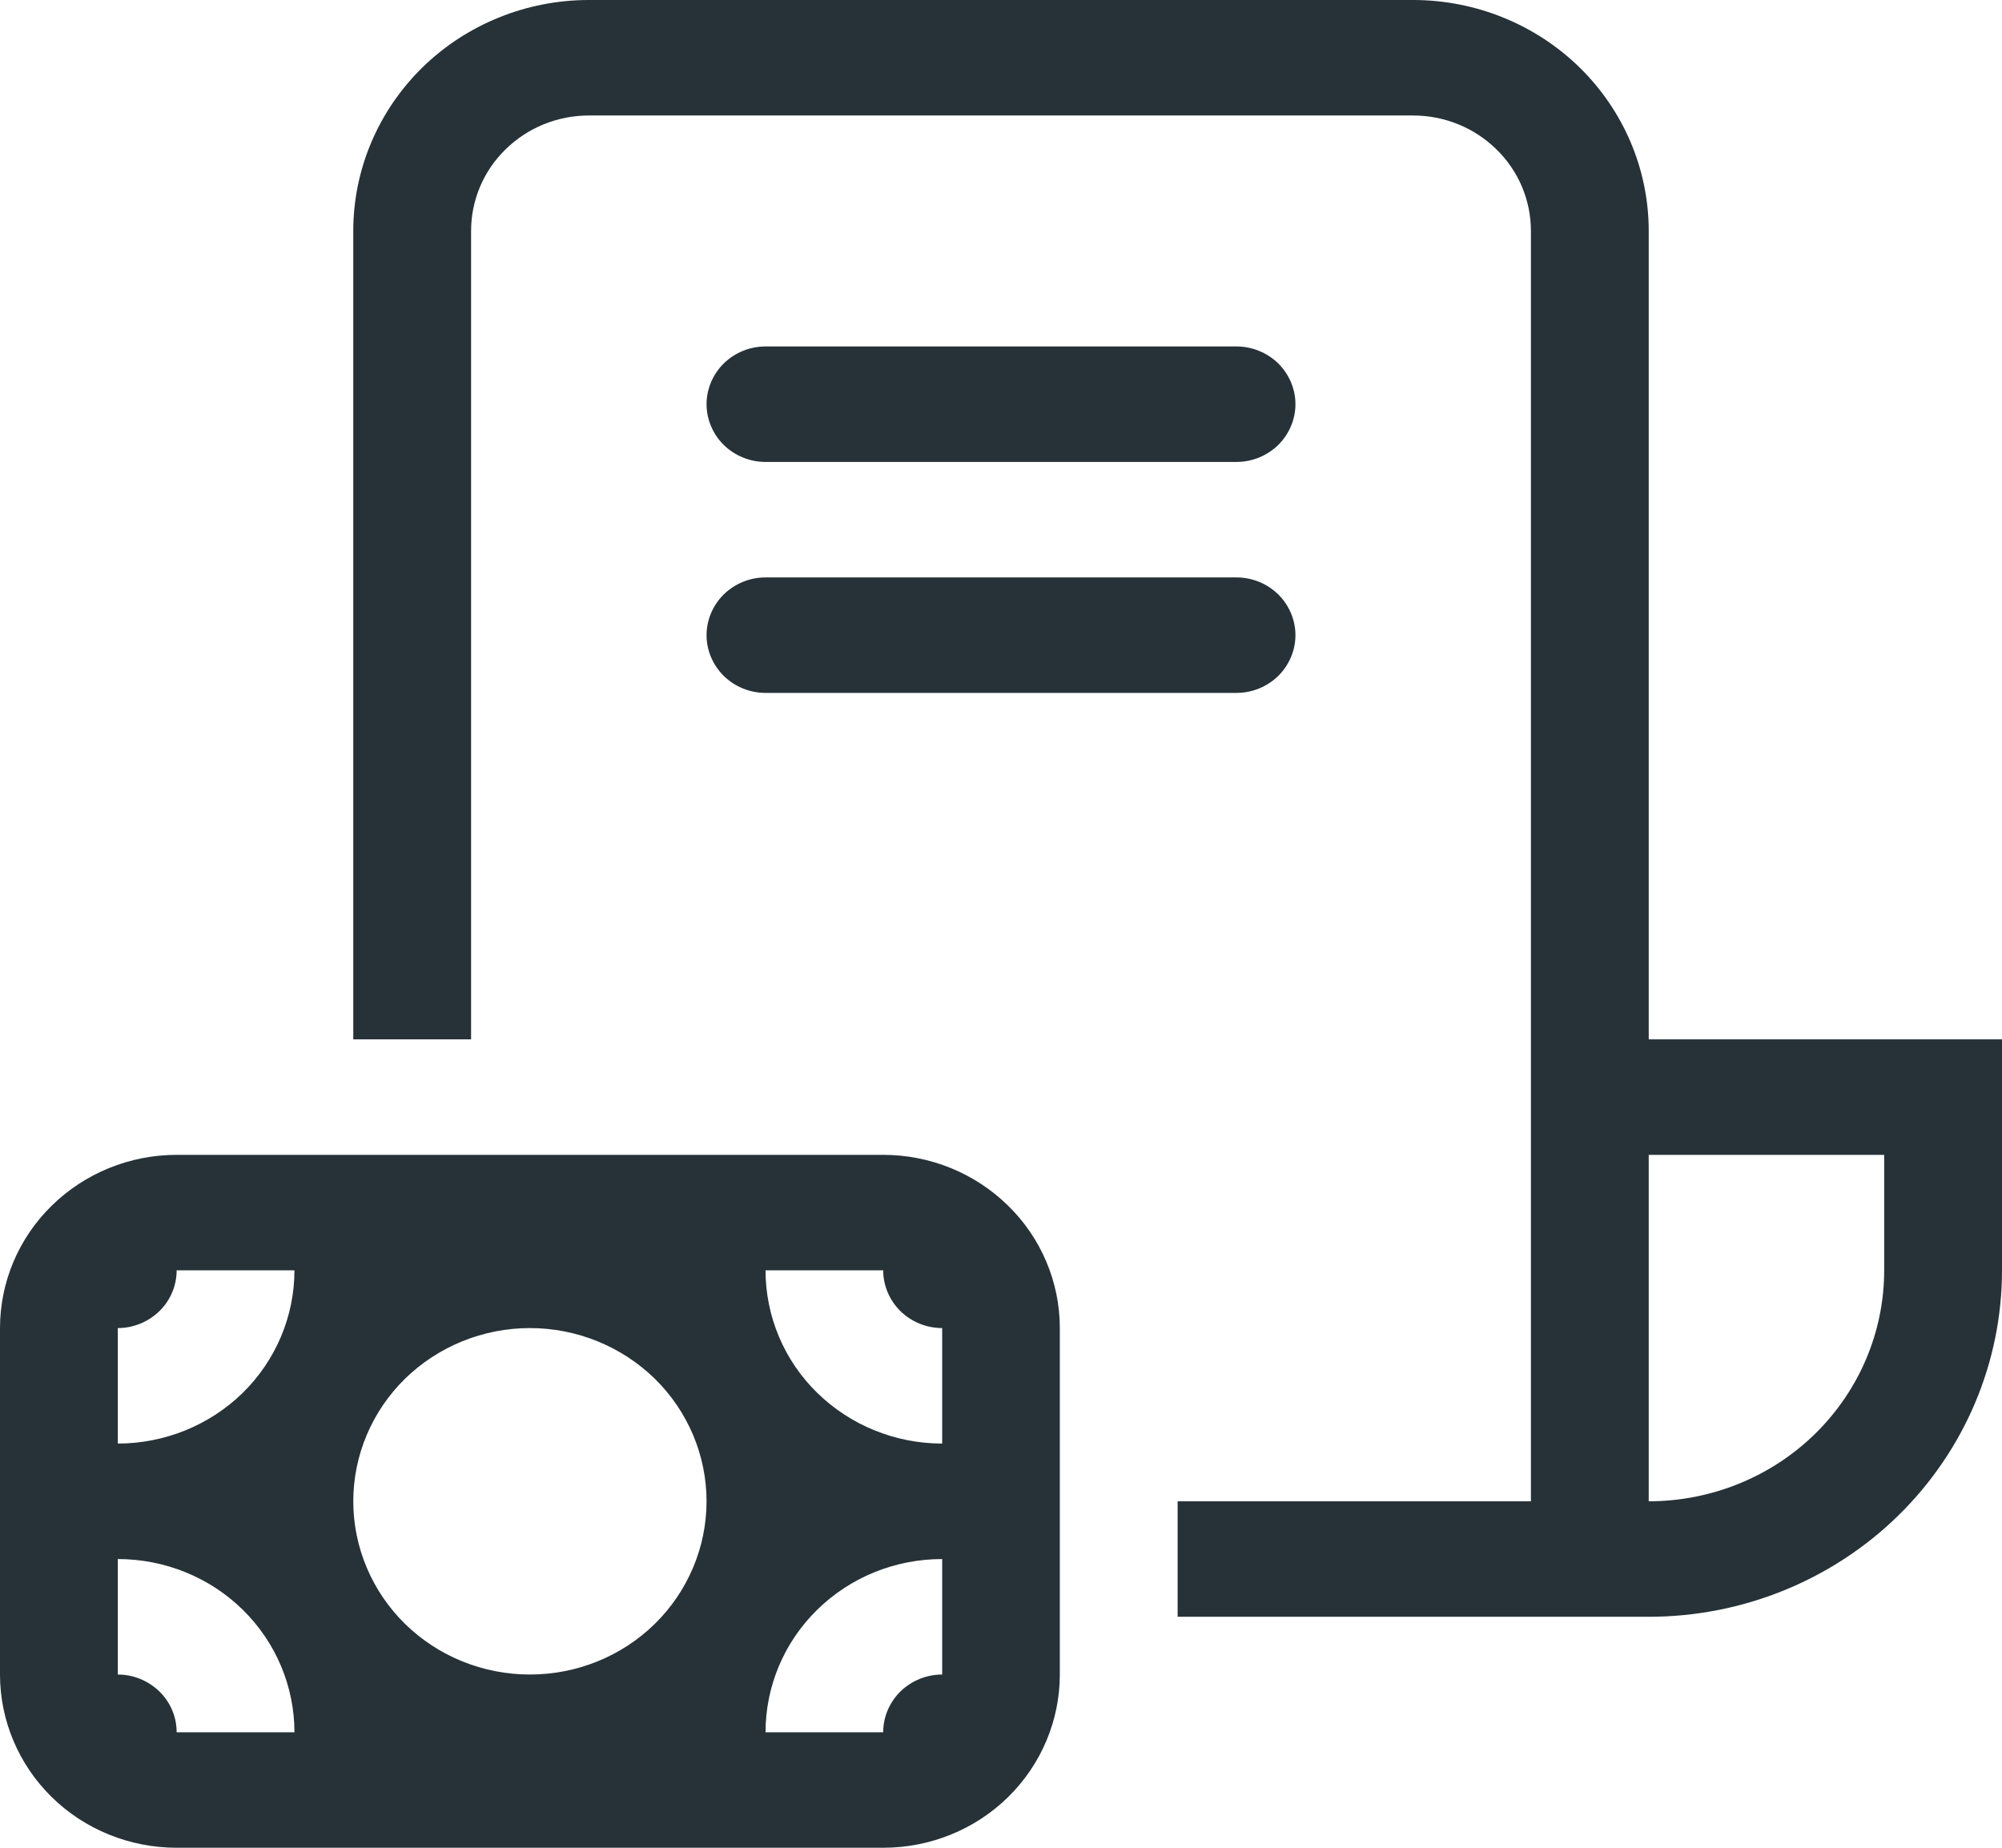<svg width="13" height="12" viewBox="0 0 13 12" fill="none" xmlns="http://www.w3.org/2000/svg">
<path d="M3.824 0C3.418 0 3.029 0.158 2.742 0.439C2.455 0.721 2.294 1.102 2.294 1.5V6.75H3.059V1.5C3.059 1.301 3.139 1.11 3.283 0.97C3.426 0.829 3.621 0.75 3.824 0.75H9.176C9.379 0.75 9.574 0.829 9.717 0.97C9.861 1.11 9.941 1.301 9.941 1.5V9.75H7.647V10.5H10.706C11.314 10.5 11.898 10.263 12.328 9.841C12.758 9.419 13 8.847 13 8.25V6.75H10.706V1.5C10.706 1.102 10.545 0.721 10.258 0.439C9.971 0.158 9.582 0 9.176 0H3.824ZM12.235 8.25C12.235 8.648 12.074 9.029 11.787 9.311C11.501 9.592 11.111 9.75 10.706 9.75V7.5H12.235V8.25ZM4.971 2.25C4.869 2.25 4.772 2.29 4.7 2.36C4.629 2.43 4.588 2.526 4.588 2.625C4.588 2.724 4.629 2.82 4.7 2.89C4.772 2.96 4.869 3 4.971 3H8.029C8.131 3 8.228 2.96 8.3 2.89C8.371 2.82 8.412 2.724 8.412 2.625C8.412 2.526 8.371 2.43 8.3 2.36C8.228 2.29 8.131 2.25 8.029 2.25H4.971ZM4.588 4.125C4.588 4.026 4.629 3.93 4.7 3.86C4.772 3.79 4.869 3.75 4.971 3.75H8.029C8.131 3.75 8.228 3.79 8.3 3.86C8.371 3.93 8.412 4.026 8.412 4.125C8.412 4.224 8.371 4.32 8.3 4.39C8.228 4.46 8.131 4.5 8.029 4.5H4.971C4.869 4.5 4.772 4.46 4.7 4.39C4.629 4.32 4.588 4.224 4.588 4.125ZM5.735 7.5C6.04 7.5 6.331 7.619 6.546 7.83C6.761 8.04 6.882 8.327 6.882 8.625V10.875C6.882 11.173 6.761 11.46 6.546 11.671C6.331 11.882 6.04 12 5.735 12H1.147C0.843 12 0.551 11.882 0.336 11.671C0.121 11.46 0 11.173 0 10.875V8.625C0 8.327 0.121 8.04 0.336 7.83C0.551 7.619 0.843 7.5 1.147 7.5H5.735ZM6.118 10.875V10.125C5.813 10.125 5.522 10.243 5.307 10.454C5.091 10.665 4.971 10.952 4.971 11.25H5.735C5.735 11.15 5.776 11.055 5.847 10.985C5.919 10.915 6.016 10.875 6.118 10.875ZM6.118 8.625C6.016 8.625 5.919 8.585 5.847 8.515C5.776 8.445 5.735 8.349 5.735 8.25H4.971C4.971 8.548 5.091 8.835 5.307 9.046C5.522 9.256 5.813 9.375 6.118 9.375V8.625ZM1.147 8.25C1.147 8.349 1.107 8.445 1.035 8.515C0.963 8.585 0.866 8.625 0.765 8.625V9.375C1.069 9.375 1.361 9.256 1.576 9.046C1.791 8.835 1.912 8.548 1.912 8.25H1.147ZM0.765 10.875C0.866 10.875 0.963 10.915 1.035 10.985C1.107 11.055 1.147 11.15 1.147 11.25H1.912C1.912 10.952 1.791 10.665 1.576 10.454C1.361 10.243 1.069 10.125 0.765 10.125V10.875ZM3.441 8.625C3.137 8.625 2.845 8.744 2.63 8.954C2.415 9.165 2.294 9.452 2.294 9.75C2.294 10.048 2.415 10.335 2.63 10.546C2.845 10.757 3.137 10.875 3.441 10.875C3.745 10.875 4.037 10.757 4.252 10.546C4.467 10.335 4.588 10.048 4.588 9.75C4.588 9.452 4.467 9.165 4.252 8.954C4.037 8.744 3.745 8.625 3.441 8.625Z" fill="#263238"/>
</svg>
